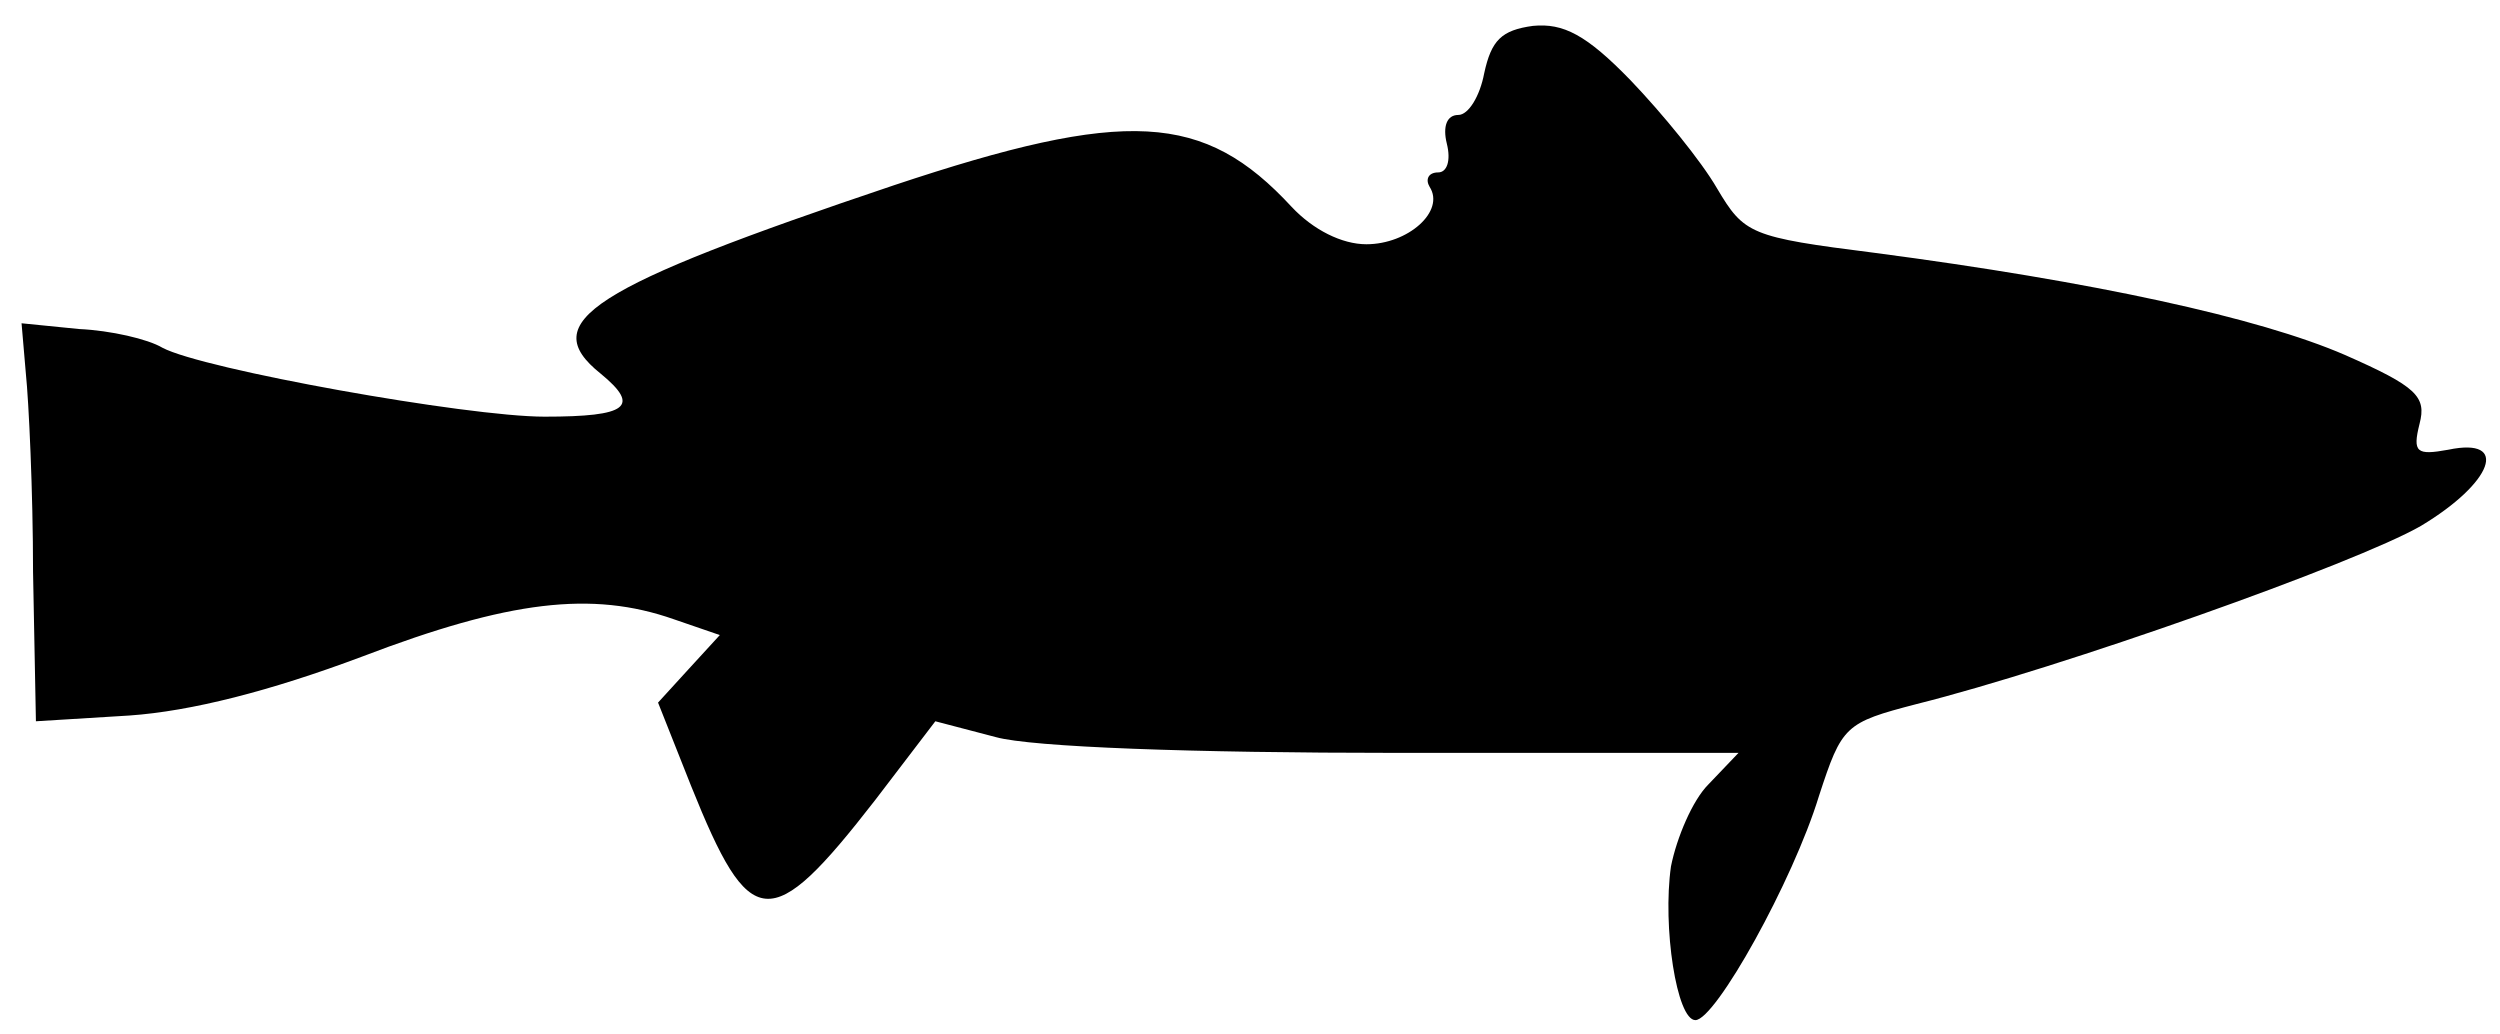<?xml version="1.0" standalone="no"?>
<!DOCTYPE svg PUBLIC "-//W3C//DTD SVG 20010904//EN"
 "http://www.w3.org/TR/2001/REC-SVG-20010904/DTD/svg10.dtd">
<svg version="1.0" xmlns="http://www.w3.org/2000/svg"
 width="174pt" height="72pt" viewBox="0 0 174 72"
 preserveAspectRatio="xMidYMid meet">
<g transform="translate(0,72) scale(0.1,-0.1)"
fill="#000000" stroke="none">
<path d="M1067 702 c-22 -3 -29 -10 -34 -33 -3 -16 -11 -29 -18 -29 -8 0 -11
-8 -8 -20 3 -12 0 -20 -6 -20 -7 0 -9 -5 -6 -10 11 -17 -15 -40 -44 -40 -17 0
-37 10 -52 26 -61 66 -115 69 -277 15 -211 -71 -249 -95 -204 -131 28 -23 19
-30 -39 -30 -54 0 -238 33 -266 48 -10 6 -36 12 -58 13 l-40 4 3 -35 c2 -19 5
-82 5 -138 l2 -104 65 4 c43 3 98 17 162 41 102 39 160 46 217 26 l32 -11 -22
-24 -21 -23 23 -58 c41 -102 55 -104 128 -10 l42 55 42 -11 c25 -7 137 -11
279 -11 l238 0 -21 -22 c-11 -11 -22 -37 -26 -57 -6 -42 4 -107 17 -107 14 0
68 97 86 156 16 49 18 51 68 64 100 25 306 98 351 124 50 30 62 62 19 53 -22
-4 -25 -2 -20 18 5 19 -2 26 -52 48 -60 26 -175 51 -327 71 -87 11 -91 13
-110 45 -11 19 -38 52 -60 75 -31 32 -47 40 -68 38z"/>
</g>
</svg>
